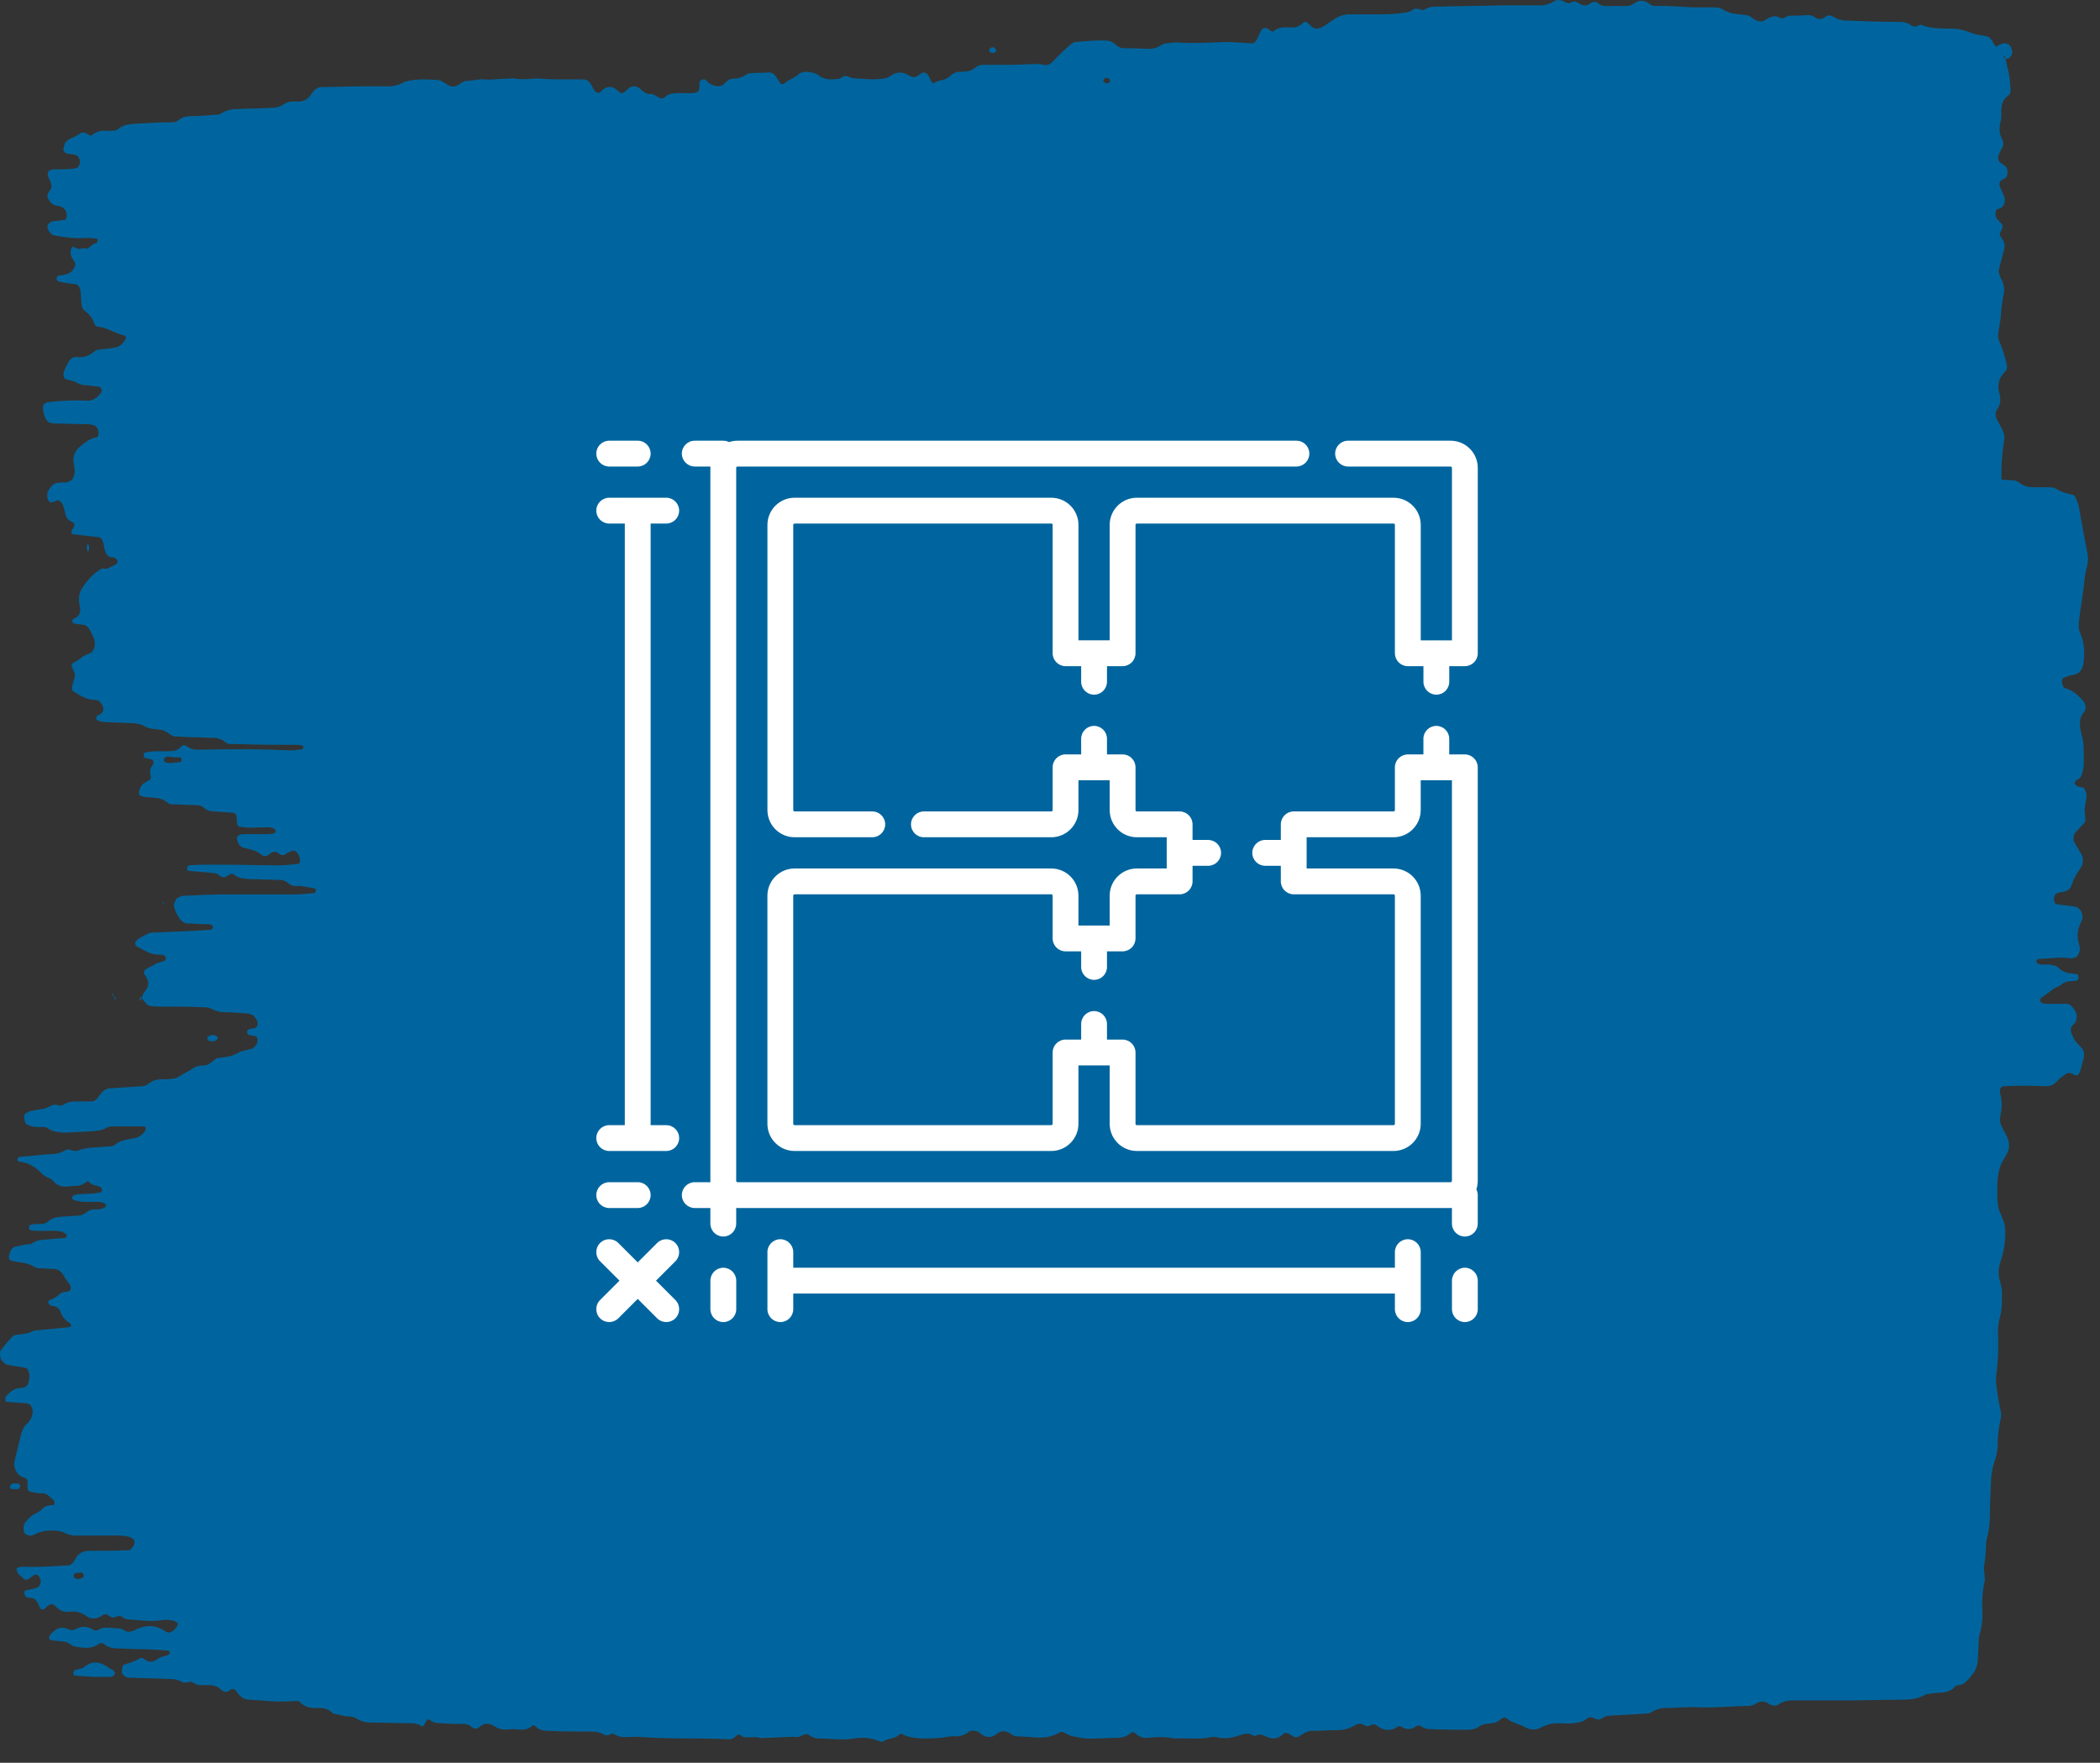<svg width="81" height="68" viewBox="0 0 81 68" fill="none" xmlns="http://www.w3.org/2000/svg">
<rect x="0" y="0" width="81" height="68" fill="#333333" stroke="none"/>
<path d="M77.194 18.502C77.349 18.502 77.504 18.529 77.645 18.529C77.716 18.529 77.8 18.556 77.871 18.609C78.068 18.769 78.266 18.796 78.463 18.796C78.646 18.796 78.816 18.796 78.999 18.796C79.097 18.796 79.21 18.796 79.295 18.849C79.507 18.983 79.732 19.036 79.958 19.09C80 19.09 80.056 19.17 80.085 19.25C80.127 19.357 80.183 19.49 80.198 19.624C80.296 20.212 80.409 20.799 80.522 21.387C80.55 21.52 80.536 21.681 80.508 21.814C80.423 22.108 80.395 22.429 80.353 22.776C80.31 23.15 80.24 23.497 80.198 23.898C80.169 24.111 80.169 24.272 80.24 24.432C80.268 24.512 80.296 24.592 80.325 24.672C80.409 24.993 80.409 25.313 80.353 25.634C80.31 25.821 80.226 25.928 80.127 25.981C80.028 26.035 79.93 26.035 79.831 26.061C79.76 26.088 79.676 26.115 79.605 26.141C79.549 26.168 79.521 26.248 79.535 26.355C79.535 26.382 79.563 26.435 79.577 26.462C79.591 26.489 79.619 26.542 79.633 26.542C79.887 26.596 80.127 26.782 80.339 27.023C80.367 27.049 80.381 27.076 80.395 27.103C80.451 27.183 80.466 27.37 80.395 27.45C80.183 27.691 80.198 27.958 80.282 28.305C80.325 28.465 80.367 28.652 80.367 28.839C80.367 29.08 80.381 29.32 80.367 29.56C80.339 29.801 80.282 30.014 80.141 30.068C80.113 30.068 80.085 30.095 80.071 30.121C80.042 30.148 80.014 30.201 80.014 30.201C80.042 30.282 80.085 30.308 80.141 30.335C80.212 30.362 80.296 30.362 80.367 30.388C80.423 30.415 80.494 30.629 80.48 30.736C80.451 30.976 80.381 31.19 80.423 31.43C80.451 31.644 80.437 31.697 80.367 31.777C80.254 31.884 80.141 32.018 80.042 32.125C79.972 32.205 79.958 32.418 80.014 32.498C80.056 32.552 80.085 32.632 80.127 32.685C80.183 32.792 80.24 32.873 80.296 32.979C80.353 33.086 80.353 33.273 80.31 33.38C80.268 33.433 80.24 33.514 80.198 33.567C80.099 33.7 80 33.861 79.93 34.074C79.859 34.315 79.746 34.368 79.605 34.395C79.507 34.422 79.408 34.422 79.309 34.475C79.253 34.502 79.224 34.582 79.224 34.689C79.224 34.769 79.267 34.876 79.323 34.876C79.577 34.929 79.831 34.929 80.085 34.983C80.127 34.983 80.183 35.063 80.226 35.089C80.324 35.196 80.353 35.41 80.282 35.544C80.141 35.811 80.085 36.078 80.198 36.452C80.24 36.585 80.226 36.719 80.155 36.826C80.141 36.852 80.113 36.906 80.099 36.906C80 36.959 79.901 36.986 79.803 36.959C79.422 36.906 79.041 36.986 78.66 36.986C78.632 36.986 78.604 37.013 78.59 37.013C78.562 37.039 78.547 37.066 78.533 37.093C78.562 37.12 78.576 37.146 78.604 37.173C78.773 37.253 78.956 37.173 79.14 37.226C79.21 37.253 79.295 37.226 79.365 37.306C79.605 37.547 79.845 37.547 80.099 37.574C80.155 37.574 80.183 37.68 80.169 37.734C80.155 37.761 80.141 37.814 80.113 37.814C80.085 37.841 80.056 37.841 80.042 37.841C79.845 37.841 79.633 37.841 79.45 38.028C79.196 38.108 78.971 38.348 78.731 38.482C78.717 38.482 78.703 38.562 78.674 38.589C78.689 38.615 78.717 38.642 78.731 38.669C78.801 38.722 78.872 38.722 78.956 38.722C79.21 38.722 79.464 38.722 79.718 38.722C79.845 38.722 79.958 38.856 80.056 39.016C80.113 39.123 80.113 39.283 80.071 39.39C80.042 39.47 80 39.497 79.944 39.55C79.859 39.63 79.859 39.764 79.915 39.897C80.014 40.191 80.198 40.298 80.338 40.485C80.381 40.565 80.395 40.645 80.381 40.752C80.381 40.806 80.367 40.832 80.353 40.886C80.324 40.966 80.31 41.046 80.282 41.153C80.198 41.5 80.113 41.527 79.986 41.447C79.859 41.367 79.732 41.366 79.619 41.473C79.52 41.553 79.422 41.607 79.337 41.714C79.196 41.874 79.055 41.901 78.9 41.901C78.364 41.874 77.828 41.874 77.306 41.901C77.151 41.901 77.109 42.034 77.165 42.248C77.236 42.542 77.208 42.809 77.151 43.076C77.123 43.209 77.151 43.343 77.208 43.45C77.292 43.637 77.391 43.77 77.462 43.984C77.504 44.118 77.504 44.278 77.462 44.385C77.405 44.545 77.32 44.652 77.25 44.785C77.109 45.026 77.052 45.346 77.038 45.694C77.038 45.827 77.038 45.987 77.038 46.121C77.038 46.361 77.067 46.602 77.151 46.789C77.194 46.895 77.25 47.029 77.292 47.136C77.335 47.27 77.349 47.403 77.349 47.537C77.349 47.83 77.32 48.097 77.25 48.365C77.208 48.525 77.151 48.685 77.109 48.872C77.081 49.006 77.081 49.139 77.109 49.3C77.137 49.38 77.151 49.46 77.179 49.567C77.194 49.647 77.222 49.754 77.222 49.834C77.208 50.154 77.236 50.502 77.137 50.822C77.081 51.036 77.052 51.276 77.067 51.517C77.095 51.997 77.067 52.478 77.01 52.959C76.982 53.146 76.982 53.333 77.01 53.52C77.052 53.84 77.109 54.161 77.179 54.481C77.194 54.562 77.194 54.668 77.165 54.748C77.095 55.069 77.052 55.389 77.052 55.737C77.052 55.977 76.996 56.191 76.925 56.404C76.855 56.592 76.813 56.832 76.799 57.072C76.784 57.5 76.756 57.927 76.756 58.354C76.756 58.702 76.728 59.022 76.644 59.316C76.629 59.369 76.629 59.396 76.615 59.45C76.587 59.77 76.601 60.117 76.516 60.438C76.531 60.545 76.531 60.625 76.545 60.732C76.545 60.839 76.573 60.945 76.545 61.026C76.46 61.399 76.446 61.773 76.46 62.147C76.474 62.441 76.446 62.735 76.376 62.975C76.333 63.109 76.319 63.242 76.319 63.376C76.305 63.616 76.305 63.857 76.277 64.097C76.263 64.284 76.192 64.444 76.108 64.551C75.924 64.792 75.755 65.005 75.543 65.005C75.459 65.005 75.402 65.059 75.332 65.139C75.233 65.219 75.134 65.246 75.036 65.272C74.852 65.299 74.683 65.299 74.5 65.326C74.401 65.353 74.288 65.326 74.204 65.406C73.922 65.54 73.654 65.566 73.371 65.566C72.638 65.566 71.905 65.593 71.157 65.593C70.495 65.593 69.832 65.593 69.183 65.593C68.971 65.593 68.774 65.62 68.591 65.753C68.492 65.807 68.379 65.807 68.28 65.753C68.238 65.727 68.182 65.7 68.139 65.673C68.012 65.62 67.885 65.62 67.759 65.7C67.66 65.753 67.561 65.807 67.462 65.807C66.828 65.807 66.193 65.887 65.558 65.86C65.107 65.833 64.642 65.887 64.191 65.887C64.035 65.887 63.894 65.94 63.739 66.02C63.669 66.074 63.584 66.1 63.514 66.1C63.034 66.127 62.555 66.154 62.075 66.181C61.976 66.181 61.878 66.234 61.779 66.287C61.708 66.341 61.638 66.341 61.553 66.314C61.426 66.234 61.299 66.207 61.187 66.314C61.017 66.448 60.834 66.448 60.665 66.474C60.467 66.501 60.256 66.474 60.058 66.474C59.861 66.474 59.649 66.528 59.452 66.635C59.255 66.742 59.043 66.742 58.846 66.635C58.606 66.501 58.352 66.474 58.112 66.287C58.042 66.234 57.957 66.261 57.886 66.314C57.774 66.421 57.647 66.474 57.52 66.474C57.337 66.501 57.167 66.501 56.998 66.635C56.928 66.688 56.857 66.688 56.772 66.715C56.66 66.742 55.136 66.715 55.024 66.688C54.953 66.661 54.868 66.635 54.798 66.581C54.742 66.555 54.699 66.555 54.643 66.581C54.6 66.608 54.544 66.635 54.502 66.661C54.347 66.715 54.206 66.715 54.05 66.608C53.994 66.581 53.952 66.581 53.909 66.608C53.642 66.795 53.359 66.768 53.092 66.555C53.021 66.501 52.95 66.501 52.866 66.555C52.795 66.581 52.725 66.608 52.64 66.555C52.513 66.474 52.386 66.474 52.259 66.555C52.034 66.688 51.808 66.741 51.582 66.741C51.258 66.741 50.92 66.768 50.595 66.768C50.44 66.768 50.299 66.848 50.144 66.955C50.045 67.035 49.947 67.035 49.848 66.955C49.806 66.928 49.749 66.902 49.707 66.875C49.636 66.848 49.552 66.822 49.481 66.902C49.284 67.089 49.086 67.089 48.889 67.008C48.734 66.955 48.593 66.848 48.438 66.955C48.395 66.982 48.339 66.955 48.296 66.928C48.169 66.848 48.057 66.875 47.93 66.902C47.634 67.008 47.337 67.089 47.027 67.035C46.928 67.008 46.83 66.982 46.717 67.008C46.237 67.115 45.758 67.035 45.278 67.062C44.954 66.982 44.616 67.008 44.291 67.035C44.108 67.062 43.939 67.008 43.769 66.848C43.727 66.822 43.671 66.795 43.628 66.848C43.459 66.982 43.29 67.035 43.106 67.035C42.825 67.035 42.542 67.062 42.275 67.062C41.95 67.089 41.612 67.035 41.287 66.955C41.217 66.928 41.146 66.875 41.062 66.848C40.991 66.795 40.907 66.795 40.836 66.848C40.695 66.928 40.54 66.982 40.385 67.008C40.004 67.062 39.623 66.982 39.242 66.982C39.172 66.982 39.087 66.955 39.017 66.902C38.819 66.768 38.636 66.715 38.424 66.902C38.255 67.035 38.072 67.035 37.903 66.928C37.86 66.902 37.804 66.848 37.761 66.822C37.719 66.795 37.663 66.768 37.606 66.768C37.536 66.768 37.451 66.741 37.381 66.795C37.212 66.928 37.042 66.982 36.859 66.982C36.676 66.955 36.506 67.008 36.323 67.035C35.914 67.062 35.505 67.089 35.11 67.008C35.011 66.982 34.913 66.955 34.814 66.902C34.758 66.875 34.715 66.875 34.673 66.928C34.475 67.089 34.278 67.035 34.081 67.169C34.024 67.195 33.982 67.195 33.925 67.169C33.601 67.035 33.277 67.008 32.938 67.062C32.487 67.142 32.022 67.062 31.57 67.062C31.443 67.062 31.317 67.008 31.204 66.928C31.133 66.875 31.063 66.902 30.978 66.928C30.907 66.955 30.823 67.008 30.752 67.008C30.372 66.982 29.991 67.035 29.61 67.035C29.511 67.035 29.398 67.062 29.3 67.035C29.102 66.982 28.891 67.035 28.693 67.008C28.637 67.008 28.595 66.955 28.552 66.928C28.51 66.902 28.454 66.902 28.411 66.955C28.298 67.062 28.172 67.115 28.045 67.089C26.959 67.035 25.859 67.089 24.773 67.008C24.547 66.982 24.321 67.008 24.082 67.008C23.955 67.008 23.828 66.982 23.701 66.902C23.63 66.848 23.546 66.902 23.475 66.928C23.419 66.928 23.377 66.955 23.32 66.928C23.123 66.795 22.925 66.795 22.714 66.795C22.206 66.795 21.698 66.795 21.191 66.768C21.021 66.768 20.838 66.768 20.669 66.608C20.626 66.554 20.57 66.528 20.528 66.581C20.358 66.715 20.189 66.741 20.006 66.715C19.823 66.688 19.653 66.715 19.47 66.715C19.343 66.715 19.216 66.688 19.103 66.608C19.061 66.581 19.005 66.554 18.962 66.528C18.807 66.474 18.652 66.474 18.511 66.608C18.412 66.688 18.314 66.715 18.215 66.635C18.116 66.554 18.032 66.501 17.919 66.501C17.637 66.501 17.355 66.501 17.087 66.474C16.903 66.474 16.734 66.474 16.565 66.341C16.48 66.287 16.424 66.394 16.381 66.501C16.353 66.581 16.297 66.608 16.255 66.581C16.128 66.501 16.001 66.474 15.874 66.474C15.366 66.474 14.858 66.448 14.351 66.448C14.153 66.448 13.942 66.421 13.744 66.287C13.575 66.18 13.392 66.234 13.222 66.18C13.095 66.154 12.969 66.127 12.842 66.1C12.63 65.86 12.404 65.886 12.179 65.886C11.967 65.886 11.77 65.86 11.586 65.673C11.544 65.619 11.488 65.619 11.445 65.619C11.389 65.619 11.347 65.619 11.29 65.619C10.726 65.673 10.176 65.593 9.612 65.566C9.429 65.566 9.259 65.459 9.118 65.246C9.034 65.112 8.935 65.139 8.836 65.219C8.738 65.299 8.639 65.272 8.54 65.192C8.399 65.058 8.258 65.005 8.103 65.005C7.976 65.005 7.849 65.005 7.722 65.005C7.623 65.005 7.525 64.952 7.426 64.898C7.356 64.845 7.271 64.898 7.2 64.898C7.144 64.898 7.102 64.925 7.045 64.898C6.848 64.765 6.65 64.765 6.439 64.765C5.931 64.738 5.423 64.738 4.916 64.711C4.873 64.711 4.817 64.658 4.775 64.631C4.718 64.604 4.69 64.524 4.704 64.391C4.718 64.311 4.746 64.204 4.803 64.204C5 64.15 5.198 64.097 5.395 63.963C5.438 63.937 5.494 63.963 5.55 63.99C5.691 64.097 5.847 64.15 6.002 64.043C6.143 63.937 6.298 63.883 6.453 63.856C6.509 63.83 6.552 63.803 6.552 63.723C6.552 63.723 6.509 63.669 6.481 63.669C6.1 63.643 5.72 63.616 5.339 63.616C5.085 63.616 4.831 63.589 4.577 63.589C4.38 63.589 4.168 63.563 3.985 63.402C3.943 63.376 3.886 63.376 3.83 63.402C3.505 63.643 3.181 63.563 2.857 63.509C2.814 63.509 2.758 63.456 2.716 63.429C2.617 63.349 2.518 63.322 2.42 63.322C2.264 63.296 2.109 63.296 1.968 63.269C1.94 63.269 1.912 63.242 1.898 63.215C1.884 63.135 1.926 63.082 1.968 63.028C2.18 62.788 2.391 62.735 2.631 62.842C2.73 62.895 2.828 62.895 2.927 62.842C3.153 62.708 3.379 62.735 3.604 62.868C3.661 62.895 3.703 62.922 3.745 62.895C4.013 62.708 4.295 62.815 4.577 62.815C4.648 62.815 4.732 62.842 4.803 62.895C4.93 62.975 5.043 62.948 5.17 62.895C5.564 62.681 5.973 62.654 6.368 62.922C6.552 63.055 6.707 62.922 6.848 62.708C6.862 62.681 6.862 62.601 6.848 62.601C6.806 62.574 6.749 62.548 6.707 62.521C6.552 62.494 6.397 62.468 6.256 62.494C5.818 62.574 5.395 62.494 4.958 62.468C4.888 62.468 4.803 62.441 4.732 62.387C4.634 62.307 4.535 62.334 4.436 62.387C4.366 62.414 4.281 62.387 4.211 62.334C4.112 62.254 4.013 62.254 3.914 62.334C3.717 62.468 3.52 62.468 3.322 62.334C3.111 62.174 2.885 62.147 2.645 62.174C2.462 62.2 2.293 62.12 2.137 61.96C2.011 61.827 1.898 61.88 1.771 62.013C1.743 62.04 1.728 62.067 1.7 62.067C1.644 62.12 1.559 62.094 1.503 61.933C1.418 61.72 1.319 61.639 1.178 61.639C1.122 61.639 1.08 61.639 1.023 61.613C0.967 61.586 0.939 61.506 0.939 61.426C0.939 61.399 0.967 61.346 0.995 61.346C1.15 61.319 1.291 61.292 1.446 61.239C1.503 61.212 1.531 61.159 1.559 61.079C1.602 60.972 1.531 60.812 1.446 60.758C1.418 60.758 1.39 60.731 1.376 60.731C1.305 60.758 1.235 60.812 1.164 60.865C1.066 60.945 0.967 60.972 0.868 60.865C0.826 60.812 0.784 60.785 0.727 60.731C0.685 60.678 0.643 60.624 0.643 60.518C0.643 60.491 0.685 60.464 0.713 60.464C0.784 60.438 0.868 60.438 0.939 60.438C1.503 60.464 2.053 60.411 2.617 60.384C2.73 60.384 2.814 60.304 2.885 60.17C3.04 59.877 3.237 59.823 3.449 59.823C3.957 59.823 4.464 59.823 4.972 59.797C5.043 59.797 5.113 59.716 5.17 59.583C5.184 59.556 5.198 59.503 5.184 59.449C5.184 59.422 5.155 59.369 5.141 59.369C5.099 59.342 5.043 59.316 5 59.289C4.704 59.209 4.394 59.236 4.084 59.236C3.703 59.236 3.322 59.236 2.941 59.236C2.786 59.236 2.645 59.209 2.49 59.129C2.391 59.075 2.293 59.075 2.194 59.049C1.884 59.022 1.587 59.049 1.291 59.209C1.193 59.262 1.094 59.236 0.995 59.182C0.939 59.155 0.91 59.075 0.91 58.968C0.91 58.915 0.925 58.888 0.925 58.835C0.939 58.781 0.953 58.755 0.967 58.728C1.094 58.594 1.221 58.434 1.376 58.381C1.446 58.354 1.531 58.301 1.587 58.247C1.728 58.087 1.87 58.06 2.025 58.06C2.095 58.06 2.123 58.007 2.095 57.927C2.081 57.9 2.067 57.847 2.039 57.847C1.898 57.713 1.771 57.58 1.602 57.606C1.475 57.606 1.348 57.58 1.221 57.553C1.178 57.553 1.108 57.526 1.08 57.473C1.052 57.419 1.066 57.286 1.066 57.206C1.066 57.099 1.037 57.045 0.981 57.019C0.911 56.992 0.826 56.965 0.755 56.912C0.713 56.885 0.671 56.832 0.628 56.751C0.558 56.645 0.53 56.484 0.558 56.377C0.643 56.03 0.727 55.683 0.812 55.336C0.854 55.149 0.925 55.042 1.023 54.935C1.094 54.882 1.15 54.802 1.207 54.695C1.235 54.641 1.249 54.535 1.263 54.454C1.277 54.374 1.178 54.16 1.122 54.16C1.094 54.16 1.066 54.134 1.052 54.134C0.925 54.134 0.798 54.107 0.671 54.107C0.544 54.107 0.417 54.08 0.29 54.08C0.219 54.08 0.191 54.027 0.205 53.947C0.205 53.893 0.234 53.867 0.248 53.84C0.403 53.68 0.572 53.546 0.755 53.546C0.812 53.546 0.854 53.546 0.911 53.52C1.066 53.493 1.122 53.359 1.136 53.065C1.136 52.959 1.066 52.772 1.009 52.772C0.755 52.718 0.502 52.691 0.248 52.638C0.177 52.611 0.107 52.531 0.05 52.451C-0.006 52.371 -0.02 52.157 0.036 52.077C0.163 51.917 0.29 51.757 0.417 51.623C0.487 51.543 0.558 51.489 0.628 51.489C0.854 51.463 1.08 51.463 1.305 51.329C1.489 51.303 1.658 51.303 1.841 51.276C2.123 51.249 2.405 51.222 2.673 51.196C2.702 51.196 2.716 51.169 2.744 51.142C2.73 51.115 2.73 51.062 2.716 51.062C2.575 50.955 2.434 50.875 2.335 50.608C2.25 50.394 2.109 50.394 1.982 50.368C1.926 50.368 1.884 50.314 1.855 50.234C1.855 50.234 1.884 50.154 1.912 50.154C2.039 50.1 2.166 50.047 2.279 49.94C2.391 49.807 2.532 49.86 2.645 49.807C2.673 49.807 2.702 49.78 2.716 49.753C2.744 49.7 2.73 49.62 2.688 49.54C2.603 49.433 2.518 49.326 2.448 49.192C2.349 49.032 2.222 48.952 2.095 48.952C1.912 48.952 1.743 48.925 1.559 48.925C1.489 48.925 1.404 48.925 1.334 48.872C1.037 48.685 0.727 48.712 0.431 48.631C0.375 48.605 0.332 48.551 0.346 48.471C0.346 48.418 0.361 48.391 0.375 48.338C0.417 48.204 0.487 48.124 0.558 48.097C0.685 48.071 0.812 48.044 0.939 48.017C1.037 47.99 1.15 48.017 1.235 47.964C1.461 47.803 1.686 47.83 1.912 47.803C2.109 47.777 2.321 47.777 2.518 47.75C2.546 47.75 2.561 47.697 2.575 47.67C2.561 47.643 2.561 47.59 2.532 47.59C2.49 47.563 2.434 47.536 2.391 47.51C2.138 47.456 1.884 47.483 1.63 47.483C1.475 47.483 1.32 47.483 1.179 47.456C1.15 47.456 1.122 47.429 1.122 47.376C1.108 47.323 1.136 47.242 1.193 47.242C1.32 47.216 1.446 47.216 1.573 47.216C1.672 47.216 1.771 47.189 1.87 47.109C1.982 47.002 2.109 46.975 2.236 46.949C2.462 46.922 2.688 46.922 2.927 46.895C2.998 46.895 3.082 46.895 3.153 46.868C3.294 46.815 3.435 46.655 3.59 46.655C3.745 46.655 3.9 46.655 4.041 46.575C4.07 46.575 4.084 46.521 4.098 46.495C4.084 46.468 4.056 46.441 4.027 46.414C3.929 46.361 3.83 46.361 3.731 46.361C3.435 46.361 3.125 46.388 2.829 46.281C2.8 46.281 2.786 46.227 2.772 46.201C2.786 46.174 2.814 46.121 2.829 46.121C2.899 46.094 2.984 46.067 3.054 46.067C3.336 46.041 3.604 46.067 3.886 45.987C3.9 45.987 3.929 45.934 3.943 45.907C3.929 45.88 3.914 45.827 3.886 45.8C3.745 45.72 3.59 45.747 3.449 45.613C3.407 45.56 3.35 45.56 3.308 45.613C3.195 45.693 3.068 45.747 2.941 45.747C2.786 45.747 2.631 45.773 2.49 45.773C2.335 45.773 2.194 45.72 2.053 45.56C2.011 45.506 1.968 45.48 1.912 45.453C1.785 45.399 1.672 45.346 1.559 45.212C1.305 44.972 1.037 44.839 0.755 44.812C0.685 44.812 0.657 44.732 0.685 44.678C0.699 44.651 0.727 44.625 0.755 44.625C1.164 44.598 1.573 44.545 1.968 44.518C2.152 44.518 2.321 44.491 2.49 44.384C2.561 44.331 2.645 44.331 2.716 44.358C2.843 44.411 2.955 44.411 3.082 44.358C3.209 44.304 3.336 44.304 3.463 44.278C3.689 44.251 3.914 44.251 4.154 44.224C4.253 44.224 4.366 44.224 4.45 44.144C4.69 43.957 4.944 43.957 5.198 43.904C5.353 43.877 5.494 43.77 5.607 43.61C5.621 43.583 5.621 43.53 5.621 43.503C5.607 43.476 5.579 43.45 5.55 43.45C5.17 43.45 4.789 43.45 4.408 43.45C4.309 43.45 4.197 43.45 4.112 43.503C3.943 43.61 3.759 43.61 3.59 43.636C3.266 43.663 2.927 43.663 2.603 43.69C2.349 43.69 2.095 43.69 1.855 43.53C1.757 43.45 1.658 43.476 1.559 43.476C1.376 43.476 1.207 43.476 1.037 43.369C0.981 43.343 0.953 43.263 0.939 43.156C0.925 43.049 0.939 42.969 1.009 42.942C1.052 42.915 1.108 42.889 1.15 42.862C1.305 42.835 1.446 42.809 1.602 42.782C1.757 42.782 1.898 42.675 2.053 42.621C2.095 42.595 2.152 42.621 2.208 42.621C2.279 42.648 2.349 42.675 2.434 42.621C2.631 42.488 2.829 42.488 3.04 42.488C3.223 42.488 3.393 42.488 3.576 42.488C3.618 42.488 3.675 42.434 3.717 42.408C3.759 42.381 3.802 42.301 3.844 42.248C3.971 42.061 4.112 41.98 4.267 41.98C4.676 41.954 5.085 41.927 5.48 41.9C5.55 41.9 5.635 41.874 5.706 41.82C5.875 41.687 6.044 41.633 6.227 41.633C6.383 41.633 6.538 41.633 6.679 41.606C6.749 41.606 6.834 41.58 6.904 41.526C7.074 41.42 7.243 41.339 7.412 41.233C7.553 41.126 7.708 41.099 7.863 41.099C7.99 41.099 8.117 41.019 8.23 40.912C8.301 40.859 8.371 40.805 8.442 40.805C8.724 40.779 9.006 40.752 9.26 40.565C9.415 40.538 9.556 40.485 9.711 40.458C9.753 40.431 9.81 40.405 9.852 40.351C9.894 40.298 9.936 40.218 9.936 40.138C9.936 40.057 9.908 39.977 9.852 39.977C9.781 39.95 9.697 39.95 9.626 39.924C9.57 39.924 9.527 39.87 9.527 39.79C9.527 39.764 9.57 39.737 9.584 39.71C9.654 39.683 9.739 39.683 9.81 39.657C9.866 39.657 9.922 39.603 9.936 39.523C9.951 39.443 9.908 39.336 9.866 39.283C9.824 39.229 9.781 39.176 9.739 39.149C9.669 39.123 9.584 39.096 9.513 39.096C9.203 39.069 8.907 39.042 8.597 39.042C8.442 39.042 8.301 38.989 8.145 38.909C8.047 38.855 7.948 38.855 7.849 38.855C7.285 38.829 6.735 38.829 6.171 38.829C6.044 38.829 5.917 38.829 5.79 38.802C5.72 38.802 5.649 38.722 5.579 38.642C5.536 38.588 5.494 38.535 5.452 38.508L5.466 38.535C5.494 38.321 5.593 38.268 5.663 38.134C5.734 38.027 5.734 37.867 5.677 37.76C5.649 37.707 5.607 37.627 5.565 37.573C5.55 37.547 5.55 37.466 5.55 37.466C5.677 37.306 5.833 37.306 5.974 37.199C6.086 37.119 6.227 37.119 6.34 37.066C6.368 37.066 6.383 37.012 6.397 36.986C6.411 36.932 6.383 36.879 6.312 36.852C6.256 36.825 6.213 36.825 6.157 36.825C6.129 36.825 6.1 36.825 6.086 36.825C5.804 36.825 5.536 36.638 5.268 36.505C5.24 36.505 5.226 36.451 5.212 36.398C5.212 36.371 5.226 36.318 5.254 36.291C5.395 36.158 5.536 36.104 5.692 36.024C5.79 35.971 5.889 35.971 5.988 35.971C6.693 35.944 7.412 35.917 8.117 35.864C8.174 35.864 8.216 35.81 8.216 35.757C8.216 35.73 8.174 35.677 8.16 35.677C8.089 35.65 8.004 35.65 7.934 35.65C7.708 35.65 7.483 35.623 7.243 35.623C7.074 35.623 6.947 35.49 6.834 35.276C6.82 35.249 6.792 35.223 6.777 35.169C6.749 35.089 6.721 35.009 6.707 34.929C6.693 34.875 6.806 34.635 6.848 34.635C6.918 34.608 6.989 34.555 7.074 34.555C7.638 34.528 8.188 34.502 8.752 34.502C9.612 34.502 10.472 34.502 11.347 34.502C11.601 34.502 11.854 34.475 12.108 34.448C12.137 34.448 12.165 34.421 12.179 34.368C12.193 34.315 12.165 34.261 12.094 34.261C11.869 34.234 11.643 34.154 11.417 34.181C11.319 34.181 11.22 34.154 11.121 34.074C11.008 33.967 10.881 33.941 10.755 33.941C10.402 33.941 10.049 33.914 9.683 33.914C9.457 33.887 9.231 33.914 9.006 33.727C8.935 33.673 8.851 33.727 8.78 33.78C8.681 33.861 8.583 33.861 8.484 33.78C8.385 33.7 8.286 33.673 8.188 33.673C7.877 33.647 7.581 33.62 7.271 33.593C7.243 33.593 7.215 33.54 7.215 33.513C7.215 33.46 7.243 33.38 7.299 33.38C7.652 33.353 8.004 33.353 8.371 33.353C9.161 33.353 9.951 33.38 10.726 33.38C10.98 33.38 11.234 33.353 11.488 33.326C11.544 33.326 11.587 33.246 11.572 33.166C11.572 33.113 11.558 33.086 11.544 33.032C11.474 32.872 11.389 32.792 11.276 32.819C11.206 32.846 11.121 32.872 11.051 32.926C10.952 33.006 10.853 33.006 10.755 32.926C10.628 32.819 10.515 32.846 10.388 32.952C10.289 33.032 10.176 33.059 10.092 32.979C9.852 32.765 9.598 32.765 9.344 32.685C9.274 32.658 9.203 32.578 9.161 32.445C9.119 32.338 9.133 32.258 9.203 32.231C9.274 32.178 9.344 32.178 9.429 32.178C9.739 32.178 10.035 32.178 10.345 32.178C10.416 32.178 10.501 32.151 10.571 32.151C10.599 32.151 10.614 32.098 10.642 32.071C10.628 32.044 10.614 32.017 10.599 31.991C10.501 31.911 10.402 31.911 10.303 31.911C9.951 31.911 9.598 31.964 9.231 31.884C9.175 31.884 9.147 31.804 9.133 31.697C9.133 31.617 9.133 31.483 9.104 31.43C9.076 31.376 9.006 31.35 8.963 31.35C8.71 31.323 8.456 31.323 8.202 31.296C8.103 31.296 8.004 31.27 7.906 31.189C7.793 31.082 7.666 31.056 7.539 31.056C7.257 31.056 6.975 31.029 6.707 31.029C6.636 31.029 6.552 31.029 6.481 30.976C6.143 30.682 5.776 30.815 5.438 30.709C5.367 30.682 5.339 30.628 5.367 30.522C5.381 30.468 5.381 30.442 5.409 30.388C5.494 30.201 5.635 30.174 5.748 30.094C5.818 30.067 5.833 29.987 5.804 29.881C5.762 29.72 5.818 29.613 5.875 29.533C5.889 29.507 5.917 29.48 5.917 29.427C5.931 29.346 5.889 29.293 5.833 29.293C5.762 29.266 5.677 29.266 5.607 29.239C5.579 29.239 5.565 29.213 5.551 29.159C5.522 29.106 5.551 29.026 5.621 29.026C5.945 28.946 6.284 28.999 6.608 28.972C6.735 28.972 6.862 28.946 6.975 28.812C7.045 28.732 7.13 28.732 7.201 28.785C7.327 28.866 7.44 28.919 7.567 28.919C7.638 28.919 7.722 28.919 7.793 28.919C8.935 28.892 10.078 28.892 11.22 28.946C11.347 28.946 11.474 28.919 11.601 28.919C11.657 28.919 11.699 28.866 11.713 28.812C11.685 28.785 11.671 28.759 11.643 28.759C11.572 28.732 11.488 28.732 11.417 28.732C10.712 28.732 9.993 28.732 9.288 28.705C9.161 28.705 9.034 28.705 8.907 28.705C8.836 28.705 8.752 28.679 8.681 28.625C8.569 28.518 8.442 28.492 8.315 28.465C8.004 28.465 7.708 28.438 7.398 28.438C7.201 28.438 6.989 28.412 6.792 28.412C6.721 28.412 6.636 28.385 6.566 28.331C6.425 28.224 6.284 28.144 6.129 28.144C5.931 28.118 5.72 28.118 5.522 27.984C5.424 27.931 5.325 27.931 5.226 27.904C4.817 27.877 4.408 27.877 4.013 27.851C3.943 27.851 3.858 27.824 3.788 27.797C3.759 27.797 3.731 27.77 3.717 27.744C3.703 27.664 3.731 27.61 3.788 27.583C3.858 27.557 3.943 27.53 3.985 27.396C3.999 27.316 3.957 27.209 3.915 27.156C3.9 27.129 3.872 27.103 3.858 27.076C3.788 26.996 3.717 26.996 3.632 26.996C3.379 26.996 3.139 26.862 2.885 26.702C2.744 26.622 2.744 26.568 2.829 26.301C2.913 26.034 2.913 26.034 2.815 25.82C2.744 25.66 2.744 25.607 2.857 25.553C2.984 25.5 3.097 25.393 3.209 25.313C3.308 25.26 3.407 25.233 3.506 25.18C3.647 25.099 3.703 24.805 3.618 24.619C3.576 24.512 3.52 24.405 3.463 24.298C3.407 24.191 3.336 24.138 3.266 24.111C3.139 24.084 3.012 24.084 2.885 24.058C2.829 24.058 2.786 24.004 2.786 23.951C2.786 23.924 2.815 23.871 2.843 23.871C2.885 23.844 2.941 23.817 2.984 23.791C3.083 23.71 3.125 23.55 3.068 23.336C3.026 23.123 3.04 22.962 3.111 22.802C3.125 22.776 3.139 22.722 3.167 22.695C3.379 22.348 3.633 22.108 3.9 21.948C3.929 21.948 3.957 21.921 3.971 21.921C4.154 22.001 4.324 21.814 4.493 21.761C4.507 21.761 4.535 21.707 4.535 21.654C4.535 21.627 4.521 21.573 4.493 21.573C4.422 21.493 4.352 21.493 4.267 21.493C4.126 21.467 4.042 21.306 4.013 21.066C3.971 20.826 3.915 20.745 3.802 20.719C3.477 20.692 3.139 20.639 2.815 20.612C2.8 20.612 2.758 20.585 2.758 20.558C2.758 20.505 2.758 20.452 2.786 20.425C2.829 20.372 2.871 20.318 2.871 20.211C2.871 20.185 2.829 20.158 2.815 20.158C2.772 20.131 2.716 20.104 2.674 20.078C2.603 20.024 2.547 19.944 2.518 19.811C2.49 19.677 2.462 19.544 2.406 19.437C2.349 19.357 2.279 19.276 2.194 19.303C2.124 19.33 2.053 19.383 1.968 19.383C1.912 19.383 1.87 19.33 1.841 19.25C1.813 19.17 1.813 19.063 1.841 18.983C1.926 18.796 2.039 18.662 2.166 18.635C2.293 18.609 2.42 18.609 2.547 18.609C2.603 18.609 2.645 18.582 2.702 18.555C2.829 18.529 2.913 18.261 2.871 18.021C2.843 17.887 2.815 17.754 2.843 17.62C2.885 17.433 2.97 17.326 3.068 17.246C3.28 17.059 3.492 16.899 3.717 16.872C3.774 16.872 3.802 16.792 3.802 16.686C3.788 16.579 3.759 16.525 3.717 16.472C3.689 16.445 3.675 16.418 3.647 16.418C3.576 16.392 3.492 16.365 3.421 16.365C2.984 16.365 2.561 16.338 2.124 16.338C2.067 16.338 2.025 16.338 1.968 16.311C1.813 16.311 1.7 16.098 1.658 15.777C1.644 15.671 1.672 15.59 1.729 15.564C1.771 15.537 1.827 15.51 1.87 15.51C2.377 15.457 2.885 15.43 3.393 15.457C3.576 15.457 3.745 15.35 3.886 15.163C3.901 15.136 3.915 15.083 3.929 15.056C3.929 15.029 3.915 15.003 3.886 14.976C3.872 14.949 3.844 14.923 3.816 14.923C3.689 14.896 3.562 14.896 3.435 14.869C3.252 14.869 3.083 14.842 2.913 14.736C2.786 14.682 2.659 14.655 2.533 14.629C2.476 14.602 2.448 14.522 2.448 14.442C2.448 14.388 2.462 14.335 2.476 14.308C2.518 14.201 2.575 14.095 2.631 13.988C2.702 13.854 2.8 13.774 2.899 13.774C2.927 13.774 2.956 13.774 2.97 13.774C3.195 13.801 3.421 13.747 3.633 13.56C3.703 13.507 3.774 13.48 3.858 13.48C4.056 13.454 4.267 13.454 4.465 13.4C4.592 13.373 4.704 13.293 4.817 13.133C4.831 13.106 4.86 13.053 4.86 13.026C4.86 12.999 4.831 12.946 4.803 12.946C4.451 12.866 4.112 12.626 3.76 12.599C3.717 12.599 3.647 12.545 3.633 12.465C3.548 12.225 3.407 12.091 3.266 11.984C3.195 11.931 3.139 11.824 3.139 11.664C3.125 11.53 3.125 11.37 3.111 11.236C3.097 11.13 3.012 10.969 2.956 10.969C2.73 10.943 2.504 10.916 2.279 10.863C2.222 10.863 2.166 10.782 2.18 10.729C2.208 10.649 2.25 10.622 2.307 10.622C2.406 10.622 2.504 10.595 2.603 10.569C2.645 10.542 2.702 10.515 2.744 10.489C2.815 10.435 2.871 10.328 2.913 10.195C2.871 10.061 2.801 10.008 2.758 9.901C2.716 9.821 2.716 9.741 2.73 9.661C2.758 9.554 2.8 9.5 2.857 9.527C2.956 9.58 3.04 9.634 3.153 9.58C3.224 9.554 3.308 9.607 3.379 9.58C3.449 9.554 3.52 9.474 3.59 9.42C3.633 9.393 3.689 9.393 3.731 9.367C3.745 9.34 3.76 9.313 3.788 9.26C3.76 9.233 3.745 9.207 3.717 9.207C3.562 9.18 3.407 9.18 3.266 9.18C2.857 9.207 2.448 9.153 2.053 9.073C1.983 9.046 1.912 8.966 1.856 8.859C1.813 8.752 1.827 8.672 1.884 8.619C1.926 8.592 1.983 8.539 2.025 8.539C2.18 8.512 2.335 8.512 2.476 8.485C2.533 8.485 2.575 8.405 2.575 8.325C2.575 8.218 2.547 8.138 2.504 8.085C2.392 7.951 2.265 7.951 2.138 7.924C2.039 7.898 1.94 7.818 1.87 7.684C1.856 7.657 1.827 7.604 1.827 7.55C1.827 7.524 1.842 7.47 1.856 7.444C1.898 7.363 1.997 7.31 1.983 7.15C1.968 7.016 1.898 6.909 1.856 6.803C1.827 6.696 1.842 6.616 1.898 6.589C1.94 6.562 1.997 6.535 2.039 6.535C2.293 6.535 2.547 6.535 2.801 6.509C2.857 6.509 2.899 6.482 2.956 6.482C3.026 6.482 3.111 6.268 3.083 6.188C3.054 6.108 3.012 6.028 2.97 6.001C2.843 5.948 2.716 5.948 2.589 5.921C2.533 5.921 2.49 5.868 2.448 5.814C2.42 5.761 2.504 5.494 2.547 5.467C2.589 5.44 2.631 5.387 2.688 5.36C2.815 5.307 2.942 5.253 3.054 5.173C3.181 5.066 3.308 5.12 3.421 5.2C3.477 5.227 3.52 5.253 3.562 5.2C3.703 5.093 3.858 5.04 4.013 5.04C4.112 5.04 4.211 5.066 4.324 5.04C4.394 5.04 4.479 5.04 4.549 4.986C4.761 4.799 4.986 4.799 5.212 4.773C5.663 4.746 6.129 4.719 6.58 4.719C6.679 4.719 6.792 4.719 6.876 4.639C7.046 4.505 7.215 4.479 7.398 4.479C7.708 4.479 8.005 4.452 8.315 4.425C8.385 4.425 8.47 4.425 8.54 4.372C8.71 4.265 8.879 4.212 9.062 4.212C9.542 4.185 10.021 4.185 10.515 4.158C10.642 4.158 10.769 4.132 10.896 4.051C11.023 3.971 11.135 3.918 11.262 3.918C11.361 3.918 11.46 3.918 11.573 3.918C11.728 3.891 11.869 3.838 11.996 3.651C12.108 3.464 12.249 3.357 12.419 3.357C12.983 3.357 13.533 3.33 14.097 3.33C14.407 3.33 14.703 3.33 15.014 3.33C15.197 3.33 15.366 3.277 15.536 3.197C15.606 3.143 15.691 3.143 15.761 3.117C16.142 3.036 16.523 3.063 16.904 3.09C17.002 3.09 17.101 3.17 17.2 3.223C17.369 3.357 17.538 3.384 17.721 3.25C17.82 3.17 17.919 3.117 18.018 3.117C18.243 3.117 18.469 3.036 18.695 3.063C18.977 3.09 19.259 3.036 19.527 3.036C19.654 3.036 19.78 3.01 19.907 3.036C20.232 3.09 20.57 3.01 20.895 3.036C21.205 3.063 21.501 3.063 21.811 3.063C22.037 3.063 22.263 3.063 22.502 3.063C22.629 3.063 22.756 3.143 22.841 3.33C22.869 3.41 22.911 3.464 22.954 3.517C22.996 3.571 23.052 3.597 23.095 3.571C23.123 3.571 23.151 3.571 23.165 3.544C23.405 3.277 23.645 3.304 23.884 3.544C23.955 3.624 24.026 3.597 24.096 3.544C24.138 3.517 24.181 3.464 24.237 3.41C24.378 3.304 24.533 3.304 24.674 3.41C24.815 3.544 24.956 3.651 25.111 3.624C25.21 3.624 25.309 3.704 25.408 3.758C25.478 3.811 25.563 3.811 25.633 3.758C25.774 3.624 25.929 3.597 26.084 3.597C26.338 3.571 26.592 3.624 26.846 3.571C26.931 3.544 26.987 3.491 26.973 3.304C26.973 3.197 26.987 3.117 27.044 3.09C27.072 3.09 27.086 3.063 27.114 3.063C27.171 3.063 27.227 3.063 27.255 3.117C27.396 3.277 27.537 3.304 27.692 3.33C27.763 3.33 27.847 3.304 27.918 3.25C28.031 3.117 28.144 3.036 28.27 3.036C28.454 3.036 28.623 2.983 28.792 2.876C28.863 2.823 28.947 2.823 29.018 2.823C29.215 2.796 29.427 2.823 29.624 2.796C29.794 2.769 29.921 2.903 30.033 3.117C30.09 3.223 30.16 3.277 30.245 3.223C30.287 3.197 30.344 3.143 30.386 3.117C30.527 3.036 30.682 2.983 30.823 2.849C30.922 2.769 31.021 2.769 31.119 2.769C31.274 2.796 31.43 2.796 31.571 2.903C31.839 3.117 32.121 3.063 32.403 3.036C32.544 2.876 32.699 2.93 32.84 3.01C33.249 3.036 33.658 3.09 34.053 3.036C34.151 3.01 34.25 3.01 34.349 2.93C34.603 2.743 34.843 2.769 35.096 2.93C35.223 3.01 35.336 2.983 35.463 2.876C35.618 2.743 35.759 2.769 35.872 3.036C35.9 3.117 35.943 3.17 35.985 3.223C36.196 3.063 36.436 3.143 36.648 2.93C36.761 2.823 36.887 2.769 37.014 2.769C37.113 2.769 37.212 2.769 37.325 2.743C37.423 2.743 37.522 2.689 37.621 2.609C37.719 2.529 37.818 2.502 37.917 2.502C38.114 2.502 38.326 2.502 38.523 2.502C38.904 2.502 39.285 2.502 39.666 2.476C39.863 2.476 40.075 2.449 40.272 2.502C40.399 2.529 40.526 2.476 40.639 2.342C40.836 2.128 41.048 1.941 41.245 1.754C41.316 1.701 41.386 1.648 41.457 1.621C41.866 1.594 42.275 1.541 42.67 1.567C42.797 1.567 42.923 1.621 43.036 1.728C43.135 1.808 43.234 1.861 43.333 1.861C43.643 1.861 43.939 1.861 44.249 1.888C44.432 1.888 44.602 1.861 44.771 1.754C44.842 1.701 44.912 1.674 44.997 1.674C45.18 1.648 45.349 1.621 45.532 1.648C46.097 1.674 46.647 1.648 47.211 1.621C47.563 1.621 47.916 1.648 48.283 1.674C48.353 1.674 48.438 1.621 48.48 1.514C48.536 1.407 48.579 1.3 48.635 1.194C48.692 1.087 48.776 1.06 48.847 1.087C48.889 1.113 48.946 1.113 48.988 1.167C49.044 1.22 49.087 1.247 49.129 1.194C49.369 1.007 49.622 1.06 49.876 1.06C50.003 1.06 50.13 1.007 50.243 0.9C50.313 0.82 50.384 0.82 50.455 0.9C50.497 0.926 50.539 0.98 50.596 1.033C50.694 1.113 50.793 1.113 50.892 1.087C51.089 1.033 51.273 0.846 51.47 0.739C51.667 0.606 51.865 0.552 52.062 0.552C52.499 0.552 52.922 0.552 53.36 0.552C53.67 0.552 53.966 0.526 54.276 0.472C54.347 0.472 54.431 0.419 54.502 0.366C54.601 0.312 54.7 0.339 54.798 0.366C54.855 0.392 54.897 0.392 54.953 0.366C55.08 0.285 55.193 0.259 55.334 0.259C56.223 0.232 57.111 0.232 58 0.205C58.479 0.205 58.959 0.205 59.452 0.205C59.607 0.205 59.748 0.152 59.904 0.072C60.044 -0.035 60.2 -0.008 60.355 0.072C60.397 0.098 60.453 0.125 60.496 0.125C60.594 0.125 60.693 0.018 60.792 0.072C60.891 0.098 60.989 0.205 61.088 0.205C61.159 0.205 61.243 0.205 61.314 0.152C61.441 0.045 61.553 0.045 61.681 0.152C61.751 0.205 61.822 0.232 61.906 0.232C62.188 0.232 62.47 0.232 62.738 0.232C62.837 0.232 62.936 0.205 63.034 0.125C63.232 -0.008 63.429 -0.008 63.627 0.152C63.697 0.205 63.768 0.232 63.852 0.232C64.388 0.205 64.924 0.285 65.446 0.285C65.672 0.285 65.897 0.285 66.137 0.285C66.264 0.285 66.391 0.312 66.504 0.392C66.631 0.472 66.743 0.499 66.87 0.526C67.025 0.553 67.181 0.553 67.322 0.579C67.42 0.579 67.519 0.633 67.618 0.713C67.787 0.846 67.97 0.873 68.14 0.74C68.309 0.633 68.478 0.579 68.661 0.686C68.718 0.713 68.76 0.713 68.817 0.686C68.887 0.659 68.972 0.606 69.042 0.606C69.268 0.606 69.493 0.606 69.733 0.579C69.832 0.579 69.931 0.606 70.029 0.686C70.156 0.766 70.283 0.74 70.396 0.659C70.495 0.579 70.594 0.579 70.692 0.633C70.862 0.74 71.031 0.793 71.214 0.793C71.905 0.82 72.582 0.846 73.273 0.846C73.428 0.846 73.569 0.873 73.724 0.98C73.795 1.033 73.865 1.033 73.95 1.007C73.992 0.98 74.049 0.953 74.091 0.953C74.542 1.14 74.994 1.087 75.459 1.113C75.656 1.14 75.854 1.194 76.051 1.274C76.249 1.354 76.446 1.354 76.658 1.407C76.742 1.434 76.799 1.514 76.855 1.594C76.869 1.621 76.883 1.674 76.912 1.701C76.954 1.781 76.996 1.808 77.039 1.781C77.18 1.674 77.335 1.621 77.49 1.728C77.532 1.755 77.575 1.835 77.603 1.915C77.645 2.022 77.589 2.182 77.49 2.235C77.462 2.262 77.448 2.262 77.419 2.262C77.391 2.262 77.363 2.289 77.349 2.289C77.349 2.262 77.335 2.209 77.335 2.182C77.321 2.155 77.306 2.155 77.292 2.155C77.292 2.209 77.321 2.262 77.363 2.289C77.419 2.609 77.518 2.876 77.532 3.224C77.56 3.598 77.575 3.598 77.405 3.731C77.278 3.838 77.194 3.998 77.194 4.265C77.194 4.319 77.194 4.372 77.194 4.399C77.194 4.506 77.194 4.586 77.165 4.693C77.109 4.933 77.109 5.147 77.208 5.334C77.25 5.414 77.278 5.494 77.264 5.601C77.25 5.681 77.194 5.734 77.165 5.815C77.151 5.841 77.137 5.895 77.109 5.921C77.053 6.055 77.067 6.215 77.151 6.269C77.222 6.322 77.292 6.349 77.363 6.429C77.419 6.482 77.433 6.562 77.433 6.643C77.433 6.749 77.405 6.83 77.363 6.856C77.321 6.91 77.264 6.91 77.222 6.936C77.123 6.99 77.095 7.123 77.151 7.23C77.194 7.337 77.25 7.444 77.292 7.551C77.363 7.711 77.321 7.898 77.208 8.005C77.165 8.032 77.109 8.058 77.067 8.058C77.01 8.085 76.968 8.138 76.968 8.219C76.968 8.325 76.996 8.406 77.039 8.459C77.081 8.512 77.123 8.539 77.165 8.592C77.264 8.699 77.264 8.726 77.194 8.886C77.109 9.047 77.109 9.047 77.208 9.18C77.321 9.367 77.349 9.474 77.292 9.661C77.236 9.875 77.18 10.088 77.123 10.302C77.081 10.462 77.081 10.489 77.151 10.676C77.18 10.756 77.222 10.809 77.25 10.89C77.292 11.023 77.321 11.157 77.292 11.29C77.25 11.557 77.194 11.825 77.18 12.118C77.165 12.359 77.123 12.572 77.081 12.813C77.053 12.973 77.081 13.107 77.137 13.213C77.25 13.48 77.335 13.774 77.405 14.068C77.419 14.148 77.419 14.255 77.363 14.309C77.278 14.415 77.18 14.495 77.123 14.656C77.095 14.736 77.081 14.843 77.081 14.923C77.081 15.003 77.095 15.11 77.123 15.19C77.194 15.457 77.137 15.644 77.024 15.804C76.954 15.911 76.954 16.045 77.024 16.178C77.095 16.312 77.165 16.445 77.236 16.579C77.278 16.686 77.335 16.819 77.306 16.98C77.208 17.541 77.18 18.102 77.208 18.689C77.18 18.689 77.165 18.689 77.151 18.716C77.137 18.716 77.137 18.769 77.137 18.796C77.165 18.662 77.194 18.636 77.194 18.502ZM6.651 29.213C6.58 29.186 6.51 29.186 6.425 29.186C6.397 29.186 6.383 29.213 6.354 29.239C6.34 29.266 6.326 29.293 6.312 29.32C6.326 29.346 6.354 29.4 6.368 29.4C6.566 29.48 6.763 29.4 6.947 29.4C6.975 29.4 7.003 29.373 7.003 29.346C7.017 29.293 6.989 29.213 6.933 29.213C6.848 29.213 6.749 29.213 6.651 29.213ZM2.941 60.678C2.955 60.678 2.927 60.678 2.913 60.678C2.857 60.705 2.829 60.758 2.843 60.812C2.857 60.838 2.885 60.865 2.899 60.892C2.998 60.918 3.082 60.918 3.181 60.865C3.209 60.865 3.223 60.812 3.237 60.785C3.209 60.705 3.167 60.651 3.125 60.651C3.068 60.678 3.012 60.678 2.941 60.678ZM42.557 3.117C42.613 3.223 42.684 3.223 42.754 3.197C42.782 3.197 42.811 3.17 42.811 3.143C42.825 3.09 42.797 3.037 42.74 3.01C42.641 2.983 42.557 3.037 42.557 3.117Z" fill="#00659E"/>
<path d="M3.589 64.686C3.35 64.659 3.124 64.659 2.884 64.633C2.856 64.633 2.828 64.606 2.828 64.553C2.828 64.499 2.856 64.419 2.912 64.419C3.011 64.392 3.11 64.366 3.209 64.339C3.547 64.019 3.9 64.099 4.238 64.366C4.28 64.392 4.337 64.392 4.379 64.446C4.407 64.472 4.421 64.499 4.436 64.553C4.436 64.553 4.407 64.606 4.393 64.633C4.351 64.659 4.295 64.686 4.252 64.686C4.027 64.686 3.801 64.686 3.589 64.686Z" fill="#00659E"/>
<path d="M8.201 39.925C8.328 39.925 8.427 40.005 8.398 40.059C8.342 40.166 8.257 40.166 8.187 40.166C8.13 40.166 8.088 40.166 8.046 40.14C8.032 40.14 8.004 40.086 7.989 40.059C8.004 40.032 8.032 39.978 8.046 39.978C8.102 39.925 8.159 39.925 8.201 39.925Z" fill="#00659E"/>
<path d="M0.642 57.23C0.699 57.203 0.741 57.23 0.783 57.31C0.769 57.39 0.741 57.444 0.685 57.444C0.614 57.444 0.544 57.444 0.473 57.444C0.417 57.444 0.375 57.39 0.389 57.337C0.389 57.31 0.417 57.284 0.445 57.257C0.473 57.23 0.487 57.23 0.516 57.23C0.558 57.203 0.6 57.23 0.642 57.23Z" fill="#00659E"/>
<path d="M38.156 1.967C38.156 1.94 38.156 1.887 38.17 1.887C38.24 1.806 38.311 1.806 38.382 1.86C38.396 1.887 38.424 1.913 38.424 1.94C38.424 2.021 38.325 2.075 38.226 2.021C38.198 2.048 38.17 1.994 38.156 1.967Z" fill="#00659E"/>
<path d="M3.349 21.174C3.349 21.147 3.349 21.094 3.349 21.067C3.377 20.959 3.419 20.959 3.434 21.094C3.434 21.12 3.434 21.174 3.434 21.201C3.419 21.228 3.405 21.282 3.391 21.282C3.377 21.255 3.363 21.201 3.349 21.174Z" fill="#00659E"/>
<path d="M6.325 34.849L6.283 34.877L6.283 34.795L6.325 34.849Z" fill="#00659E"/>
<path d="M4.394 38.427C4.337 38.427 4.309 38.374 4.309 38.32C4.323 38.32 4.351 38.32 4.351 38.347C4.365 38.374 4.365 38.427 4.379 38.454L4.394 38.427Z" fill="#00659E"/>
<path d="M4.379 38.452C4.436 38.452 4.464 38.506 4.464 38.559C4.45 38.559 4.422 38.559 4.422 38.532C4.407 38.506 4.407 38.452 4.393 38.425L4.379 38.452Z" fill="#00659E"/>
<path d="M5.451 38.425C5.451 38.559 5.423 38.585 5.381 38.585C5.381 38.559 5.395 38.505 5.395 38.505C5.423 38.452 5.437 38.452 5.451 38.425Z" fill="#00659E"/>
<g clip-path="url(#clip0)">
<path d="M56.501 29.102H55.899V28.499C55.899 28.224 55.676 28.001 55.401 28.001C55.126 28.001 54.903 28.224 54.903 28.499V29.102H54.301C54.026 29.102 53.803 29.325 53.803 29.6V31.249C53.803 31.278 53.78 31.301 53.751 31.301H49.901C49.626 31.301 49.403 31.524 49.403 31.799V32.401H48.8C48.525 32.401 48.303 32.624 48.303 32.899C48.303 33.175 48.525 33.397 48.8 33.397H49.403V33.999C49.403 34.275 49.626 34.498 49.901 34.498H53.751C53.78 34.498 53.803 34.521 53.803 34.55V43.351C53.803 43.379 53.78 43.403 53.751 43.403H43.85C43.821 43.403 43.798 43.379 43.798 43.351V40.6C43.798 40.325 43.575 40.102 43.3 40.102H42.698V39.5C42.698 39.225 42.475 39.002 42.2 39.002C41.925 39.002 41.702 39.225 41.702 39.5V40.102H41.1C40.824 40.102 40.602 40.325 40.602 40.6V43.351C40.602 43.379 40.578 43.403 40.55 43.403H30.648C30.62 43.403 30.596 43.379 30.596 43.351V34.55C30.596 34.521 30.62 34.498 30.648 34.498H40.55C40.578 34.498 40.602 34.521 40.602 34.55V36.2C40.602 36.475 40.824 36.698 41.1 36.698H41.702V37.3C41.702 37.575 41.925 37.798 42.2 37.798C42.475 37.798 42.698 37.575 42.698 37.3V36.698H43.3C43.575 36.698 43.798 36.475 43.798 36.2V34.55C43.798 34.521 43.821 34.498 43.85 34.498H45.5C45.775 34.498 45.998 34.275 45.998 33.999V33.398H46.6C46.875 33.398 47.098 33.175 47.098 32.899C47.098 32.624 46.875 32.401 46.6 32.401H45.998V31.799C45.998 31.524 45.775 31.301 45.5 31.301H43.85C43.821 31.301 43.798 31.278 43.798 31.249V29.599C43.798 29.324 43.575 29.101 43.3 29.101H42.698V28.499C42.698 28.224 42.475 28.001 42.2 28.001C41.925 28.001 41.702 28.224 41.702 28.499V29.101H41.1C40.824 29.101 40.602 29.324 40.602 29.599V31.249C40.602 31.278 40.578 31.301 40.55 31.301H35.636C35.361 31.301 35.139 31.524 35.139 31.799C35.139 32.075 35.361 32.297 35.636 32.297H40.55C41.127 32.297 41.597 31.827 41.597 31.249V30.097H42.802V31.249C42.802 31.827 43.272 32.297 43.85 32.297H45.002V33.502H43.85C43.272 33.502 42.802 33.972 42.802 34.55V35.702H41.597V34.55C41.597 33.972 41.127 33.502 40.55 33.502H30.648C30.07 33.502 29.6 33.972 29.6 34.55V43.351C29.6 43.928 30.07 44.399 30.648 44.399H40.55C41.127 44.399 41.597 43.928 41.597 43.351V41.098H42.802V43.351C42.802 43.929 43.272 44.399 43.85 44.399H53.751C54.329 44.399 54.799 43.929 54.799 43.351V34.55C54.799 33.972 54.329 33.502 53.751 33.502H50.399V32.297H53.751C54.329 32.297 54.799 31.827 54.799 31.249V30.098H56.003V45.551C56.003 45.58 55.98 45.603 55.951 45.603H28.448C28.419 45.603 28.396 45.58 28.396 45.551V18.048C28.396 18.019 28.419 17.996 28.448 17.996H50.005C50.28 17.996 50.503 17.773 50.503 17.498C50.503 17.222 50.28 17 50.005 17H28.448C28.334 17 28.224 17.019 28.121 17.053C28.054 17.019 27.978 17 27.898 17H26.798C26.523 17 26.3 17.222 26.3 17.498C26.3 17.773 26.523 17.996 26.798 17.996H27.402C27.402 18.013 27.4 18.03 27.4 18.048V45.551C27.4 45.568 27.402 45.586 27.402 45.603H26.798C26.523 45.603 26.3 45.826 26.3 46.101C26.3 46.376 26.523 46.599 26.798 46.599H27.4V47.201C27.4 47.476 27.623 47.699 27.898 47.699C28.173 47.699 28.396 47.476 28.396 47.201V46.596C28.413 46.597 28.43 46.599 28.448 46.599H55.951C55.969 46.599 55.986 46.597 56.003 46.596V47.201C56.003 47.476 56.226 47.699 56.501 47.699C56.776 47.699 56.999 47.476 56.999 47.201V46.101C56.999 46.021 56.98 45.945 56.946 45.878C56.98 45.775 56.999 45.665 56.999 45.551V29.6C56.999 29.325 56.776 29.102 56.501 29.102Z" fill="white"/>
<path d="M55.952 17H51.997C51.722 17 51.499 17.222 51.499 17.498C51.499 17.773 51.722 17.996 51.997 17.996H55.952C55.98 17.996 56.004 18.019 56.004 18.048V24.701H55.423C55.416 24.701 55.409 24.7 55.402 24.7C55.395 24.7 55.388 24.701 55.38 24.701L54.8 24.701V20.248C54.8 19.67 54.329 19.2 53.751 19.2H43.85C43.272 19.2 42.802 19.67 42.802 20.248V24.7H41.598V20.248C41.598 19.67 41.128 19.2 40.55 19.2H30.649C30.071 19.2 29.601 19.67 29.601 20.248V31.249C29.601 31.827 30.071 32.297 30.649 32.297H33.645C33.92 32.297 34.143 32.074 34.143 31.799C34.143 31.524 33.92 31.301 33.645 31.301H30.649C30.62 31.301 30.597 31.278 30.597 31.249V20.248C30.597 20.219 30.62 20.196 30.649 20.196H40.55C40.579 20.196 40.602 20.219 40.602 20.248V25.198C40.602 25.474 40.825 25.697 41.1 25.697H41.702V26.299C41.702 26.574 41.925 26.797 42.2 26.797C42.475 26.797 42.698 26.574 42.698 26.299V25.697H43.3C43.575 25.697 43.798 25.474 43.798 25.198V20.248C43.798 20.219 43.822 20.196 43.85 20.196H53.751C53.78 20.196 53.803 20.219 53.803 20.248V25.2C53.803 25.332 53.856 25.458 53.949 25.552C54.043 25.645 54.169 25.698 54.301 25.698H54.904V26.299C54.904 26.574 55.127 26.797 55.402 26.797C55.677 26.797 55.9 26.574 55.9 26.299V25.698H56.502C56.777 25.698 57 25.475 57 25.2V18.048C57 17.47 56.53 17 55.952 17V17Z" fill="white"/>
<path d="M54.301 47.803C54.026 47.803 53.803 48.026 53.803 48.301V48.903H30.597V48.301C30.597 48.026 30.374 47.803 30.099 47.803C29.823 47.803 29.601 48.026 29.601 48.301V50.501C29.601 50.776 29.823 50.999 30.099 50.999C30.374 50.999 30.597 50.776 30.597 50.501V49.899H53.803V50.501C53.803 50.776 54.026 50.999 54.301 50.999C54.577 50.999 54.8 50.776 54.8 50.501V48.301C54.8 48.026 54.577 47.803 54.301 47.803Z" fill="white"/>
<path d="M23.498 43.403C23.223 43.403 23 43.626 23 43.901C23 44.176 23.223 44.399 23.498 44.399H25.698C25.974 44.399 26.196 44.176 26.196 43.901C26.196 43.626 25.974 43.403 25.698 43.403H25.096V20.196H25.698C25.973 20.196 26.196 19.973 26.196 19.698C26.196 19.423 25.973 19.2 25.698 19.2H23.498C23.223 19.2 23 19.423 23 19.698C23 19.973 23.223 20.196 23.498 20.196H24.1V43.403H23.498Z" fill="white"/>
<path d="M23.498 46.599H24.598C24.873 46.599 25.096 46.376 25.096 46.101C25.096 45.826 24.873 45.603 24.598 45.603H23.498C23.223 45.603 23 45.826 23 46.101C23 46.376 23.223 46.599 23.498 46.599Z" fill="white"/>
<path d="M23.498 17.996H24.598C24.873 17.996 25.096 17.773 25.096 17.498C25.096 17.222 24.873 17 24.598 17H23.498C23.223 17 23 17.223 23 17.498C23 17.773 23.223 17.996 23.498 17.996Z" fill="white"/>
<path d="M27.899 48.903C27.624 48.903 27.401 49.126 27.401 49.401V50.501C27.401 50.776 27.624 50.999 27.899 50.999C28.174 50.999 28.398 50.776 28.398 50.501V49.401C28.398 49.126 28.174 48.903 27.899 48.903Z" fill="white"/>
<path d="M56.502 48.903C56.227 48.903 56.004 49.126 56.004 49.401V50.501C56.004 50.776 56.227 50.999 56.502 50.999C56.777 50.999 57 50.776 57 50.501V49.401C57 49.126 56.777 48.903 56.502 48.903Z" fill="white"/>
<path d="M26.051 47.949C25.856 47.754 25.541 47.754 25.346 47.949L24.598 48.697L23.85 47.949C23.656 47.754 23.34 47.754 23.146 47.949C22.951 48.143 22.951 48.458 23.146 48.653L23.894 49.401L23.146 50.149C22.951 50.343 22.951 50.659 23.146 50.853C23.243 50.95 23.371 50.999 23.498 50.999C23.625 50.999 23.753 50.95 23.85 50.853L24.598 50.105L25.346 50.853C25.443 50.95 25.571 50.999 25.698 50.999C25.826 50.999 25.953 50.95 26.051 50.853C26.245 50.659 26.245 50.343 26.051 50.149L25.303 49.401L26.051 48.653C26.245 48.458 26.245 48.143 26.051 47.949Z" fill="white"/>
</g>
<defs>
<clipPath id="clip0">
<rect width="34" height="34" fill="white" transform="translate(23 17)"/>
</clipPath>
</defs>
</svg>
